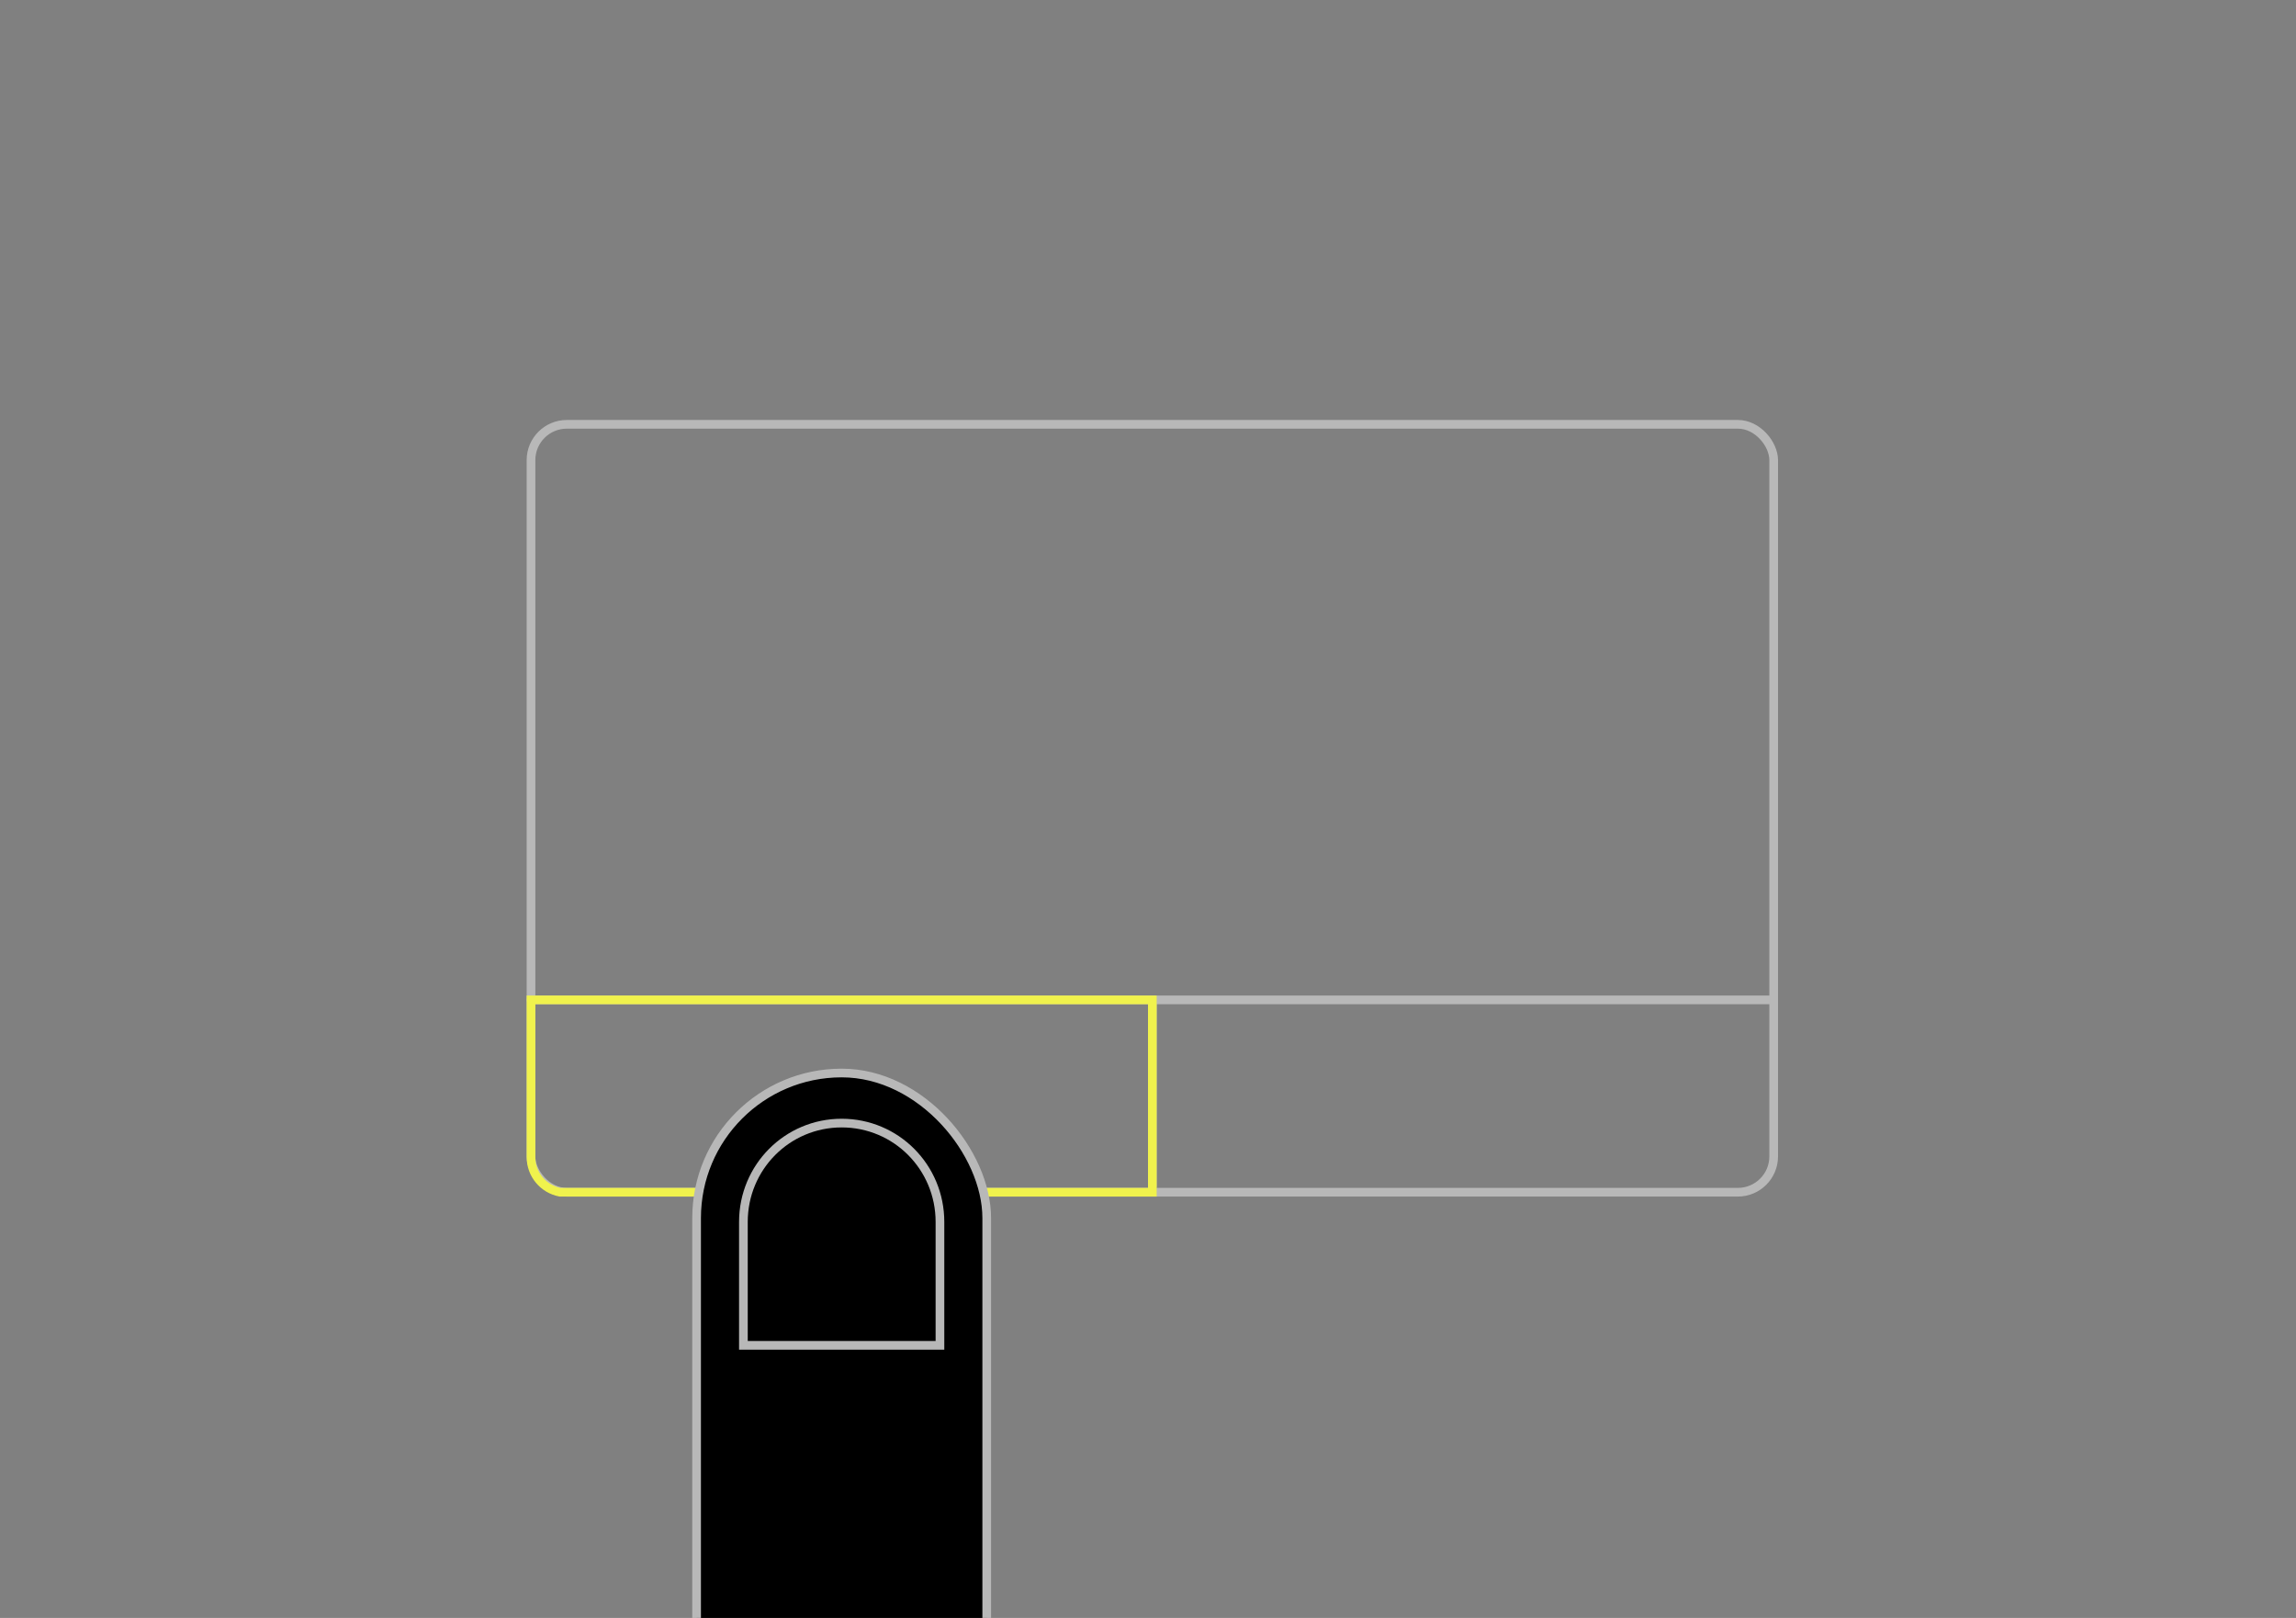 <?xml version="1.0" encoding="UTF-8" standalone="no"?>
<svg
   width="210mm"
   height="148mm"
   viewBox="0 0 210 148"
   version="1.1"
   id="svg8"
   xmlns="http://www.w3.org/2000/svg"
   xmlns:svg="http://www.w3.org/2000/svg"
   xmlns:rdf="http://www.w3.org/1999/02/22-rdf-syntax-ns#"
   xmlns:cc="http://creativecommons.org/ns#"
   xmlns:dc="http://purl.org/dc/elements/1.1/">
  <rect x="0" y="0" width="210" height="148" fill="#808080" stroke="none"/>
  <defs
     id="defs2">
    <clipPath
       clipPathUnits="userSpaceOnUse"
       id="clipPath29">
      <rect
         style="font-variation-settings:normal;opacity:1;vector-effect:none;fill:#000000;fill-opacity:1;fill-rule:evenodd;stroke:none;stroke-width:0.265;stroke-linecap:butt;stroke-linejoin:miter;stroke-miterlimit:4;stroke-dasharray:none;stroke-dashoffset:0;stroke-opacity:1;stop-color:#000000;stop-opacity:1"
         id="rect30"
         width="210"
         height="148"
         x="1546"
         y="11.25"
         rx="13.269"
         ry="13.269" />
    </clipPath>
  </defs>
  <g
     id="layer1"
     transform="translate(-1546,-11.25)">
    <g
       id="g6"
       transform="translate(120.623,30.672)">
      <rect
         style="font-variation-settings:normal;opacity:1;fill:none;fill-opacity:1;fill-rule:evenodd;stroke:#b8b8b8;stroke-width:0.794;stroke-linecap:butt;stroke-linejoin:miter;stroke-miterlimit:4;stroke-dasharray:none;stroke-dashoffset:0;stroke-opacity:1;stop-color:#000000;stop-opacity:1"
         id="rect5"
         width="113.66"
         height="70.246"
         x="1473.944"
         y="19.392"
         rx="3.277"
         ry="3.277" />
      <path
         style="fill:none;stroke:#b8b8b8;stroke-width:0.794;stroke-linecap:round;stroke-linejoin:round;stroke-dasharray:none;stroke-opacity:1"
         d="M 1473.944,72.043 H 1587.604"
         id="path5" />
      <path
         style="fill:none;stroke:#b8b8b8;stroke-width:0.794;stroke-linecap:round;stroke-linejoin:round;stroke-dasharray:none;stroke-opacity:1"
         d="M 1530.774,72.043 V 89.096"
         id="path6" />
    </g>
    <path
       id="path7"
       style="opacity:1;fill:none;fill-opacity:1;fill-rule:evenodd;stroke:#f0f24d;stroke-width:0.794;stroke-dasharray:none;stroke-opacity:1;stop-color:#000000;stop-opacity:1"
       d="M 1651.397,102.715 V 120.31 h -54.179 c -1.514,-0.291 -2.651,-1.613 -2.651,-3.214 V 102.715 Z" />
    <g
       id="g29"
       clip-path="url(#clipPath29)">
      <rect
         style="font-variation-settings:normal;opacity:1;fill:#000000;fill-opacity:1;fill-rule:evenodd;stroke:#b8b8b8;stroke-width:0.794;stroke-linecap:butt;stroke-linejoin:miter;stroke-miterlimit:4;stroke-dasharray:none;stroke-dashoffset:0;stroke-opacity:1;stop-color:#000000;stop-opacity:1"
         id="rect7"
         width="26.537"
         height="79.612"
         x="1609.713"
         y="109.404"
         rx="13.269"
         ry="13.269" />
      <path
         id="rect8"
         style="opacity:1;fill:none;fill-rule:evenodd;stroke:#b8b8b8;stroke-width:0.794;stop-color:#000000;stop-opacity:1"
         d="m 1622.982,113.985 c 4.98,0 8.989,4.032 8.989,9.04 v 11.29 h -17.977 v -11.29 c 0,-5.008 4.009,-9.04 8.989,-9.04 z" />
    </g>
  </g>
</svg>
